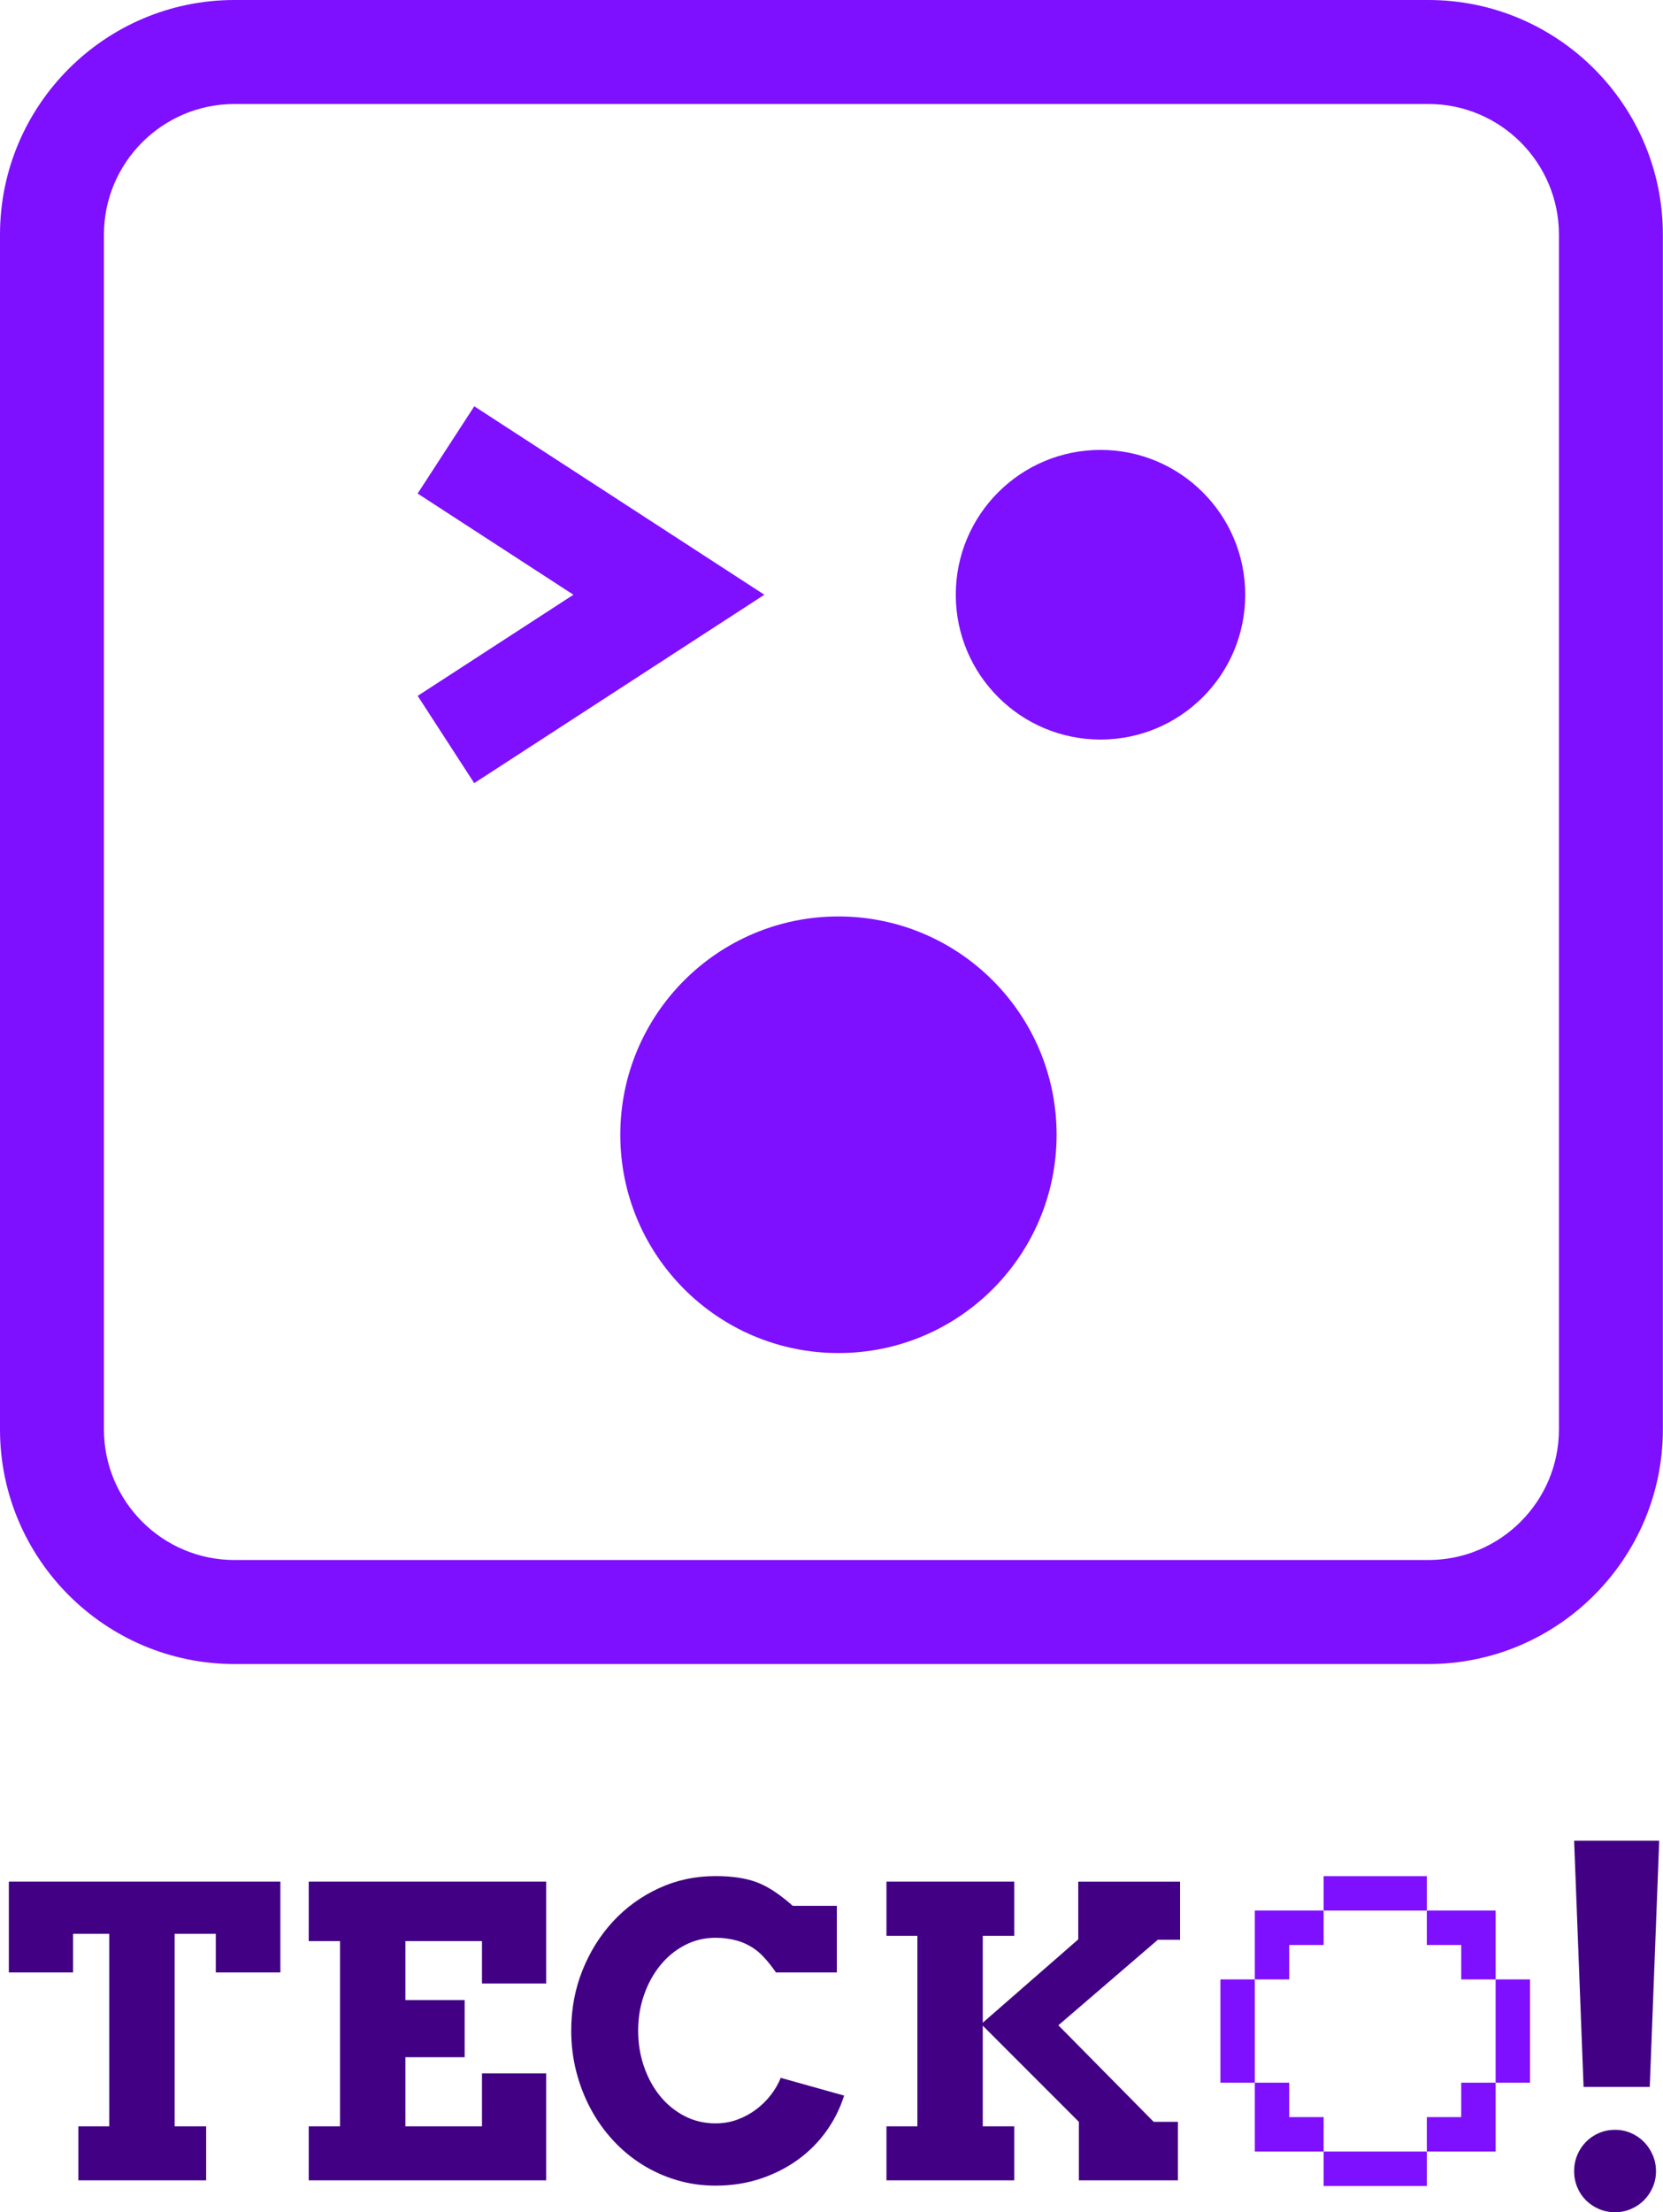 <svg
      data-name="Tecko Logo"
      xmlns="http://www.w3.org/2000/svg"
      width="260.16"
      height="345.847"
      viewBox="0 0 188.047 249.983"
      class="css-1j8o68f"
    >
	<title>Tecko Logo</title>
	<defs id="SvgjsDefs18241"></defs>
	<g
        id="SvgjsG18242"
        featurekey="T6b0uQ-0"
        transform="matrix(5.876,0,0,5.876,0,0)"
        fill="#7f0fff"
      >
		<g xmlns="http://www.w3.org/2000/svg" display="none">
			<g display="inline">
				<circle fill="#7f0fff" cx="16" cy="16" r="16"></circle>
			</g>
			<circle display="inline" cx="16.135" cy="21.822" r="4.198"></circle>
			<circle display="inline" cx="21.178" cy="11.437" r="2.785"></circle>
			<polyline
            display="inline"
            fill="none"
            stroke="#7f0fff"
            stroke-width="2"
            stroke-miterlimit="10"
            points="8.582,8.652    12.873,11.437 8.582,14.222  "
          ></polyline>
		</g>
		<g xmlns="http://www.w3.org/2000/svg" display="none">
			<circle
            display="inline"
            fill="#7f0fff"
            cx="16.135"
            cy="21.822"
            r="4.198"
          ></circle>
			<circle
            display="inline"
            fill="#7f0fff"
            cx="21.178"
            cy="11.437"
            r="2.785"
          ></circle>
			<polygon
            display="inline"
            fill="#7f0fff"
            points="9.126,15.06 8.038,13.382 11.035,11.437 8.037,9.491 9.127,7.813 14.709,11.437     "
          ></polygon>
		</g>
		<g xmlns="http://www.w3.org/2000/svg" display="none">
			<rect
            x="-52.667"
            y="-125.339"
            display="inline"
            fill="#7f0fff"
            width="416.333"
            height="207.667"
          ></rect>
		</g>
		<g xmlns="http://www.w3.org/2000/svg">
			<circle cx="16.135" cy="21.822" r="4.198"></circle>
			<circle cx="21.178" cy="11.437" r="2.785"></circle>
			<polygon
            points="9.127,7.813 8.037,9.491 11.035,11.437 8.038,13.382 9.126,15.06 14.709,11.437  "
          ></polygon>
			<path
            d="M27.488,0H4.512C2.024,0,0,2.024,0,4.511v22.977C0,29.975,2.024,32,4.512,32h22.977C29.976,32,32,29.975,32,27.488V4.511   C32,2.024,29.976,0,27.488,0z M30,27.488C30,28.873,28.873,30,27.488,30H4.512C3.127,30,2,28.873,2,27.488V4.511   C2,3.127,3.127,2,4.512,2h22.977C28.873,2,30,3.127,30,4.511V27.488z"
          ></path>
		</g>
		<g xmlns="http://www.w3.org/2000/svg" display="none">
			<path
            display="inline"
            d="M27.488,0H4.512C2.024,0,0,2.024,0,4.511v22.977C0,29.975,2.024,32,4.512,32h22.977   C29.976,32,32,29.975,32,27.488V4.511C32,2.024,29.976,0,27.488,0z M8.038,13.382l2.997-1.945L8.037,9.491l1.09-1.678l5.582,3.624   L9.126,15.06L8.038,13.382z M16.135,26.02c-2.319,0-4.198-1.88-4.198-4.198c0-2.319,1.88-4.198,4.198-4.198   c2.319,0,4.198,1.88,4.198,4.198C20.333,24.141,18.454,26.02,16.135,26.02z M21.178,14.222c-1.538,0-2.785-1.247-2.785-2.785   c0-1.538,1.247-2.785,2.785-2.785c1.538,0,2.785,1.247,2.785,2.785C23.963,12.975,22.716,14.222,21.178,14.222z"
          ></path>
		</g>
		<g xmlns="http://www.w3.org/2000/svg" display="none">
			<g display="inline">
				<path
              fill="#7f0fff"
              d="M16,31C7.729,31,1,24.271,1,16S7.729,1,16,1s15,6.729,15,15S24.271,31,16,31z"
            ></path>
				<path
              fill="#7f0fff"
              d="M16,2c7.72,0,14,6.28,14,14c0,7.72-6.28,14-14,14S2,23.72,2,16C2,8.28,8.28,2,16,2 M16,0    C7.163,0,0,7.163,0,16s7.163,16,16,16s16-7.163,16-16S24.837,0,16,0L16,0z"
            ></path>
			</g>
			<circle
            display="inline"
            fill="#7f0fff"
            cx="16.135"
            cy="21.822"
            r="4.198"
          ></circle>
			<circle
            display="inline"
            fill="#7f0fff"
            cx="21.178"
            cy="11.437"
            r="2.785"
          ></circle>
			<polygon
            display="inline"
            fill="#7f0fff"
            points="9.126,15.06 8.038,13.382 11.035,11.437 8.037,9.491 9.127,7.813 14.709,11.437     "
          ></polygon>
		</g>
		<g xmlns="http://www.w3.org/2000/svg" display="none">
			<g display="inline">
				<path
              fill="#7f0fff"
              d="M16,0C7.163,0,0,7.163,0,16s7.163,16,16,16s16-7.163,16-16S24.837,0,16,0z M8.038,13.382l2.997-1.945    L8.037,9.491l1.09-1.678l5.582,3.624L9.126,15.06L8.038,13.382z M16.135,26.02c-2.319,0-4.198-1.88-4.198-4.198    c0-2.319,1.88-4.198,4.198-4.198c2.319,0,4.198,1.88,4.198,4.198C20.333,24.141,18.454,26.02,16.135,26.02z M21.178,14.222    c-1.538,0-2.785-1.247-2.785-2.785c0-1.538,1.247-2.785,2.785-2.785c1.538,0,2.785,1.247,2.785,2.785    C23.963,12.975,22.716,14.222,21.178,14.222z"
            ></path>
			</g>
		</g>
	</g>
	<g
        id="SvgjsG18243"
        featurekey="nameLeftFeature-0"
        transform="matrix(2.28,0,0,2.28,0.555,200.776)"
        fill="#420084"
      >
		<path
          d="M3.643 17.324 l1.533 0 l0 -9.541 l-1.797 0 l0 1.914 l-3.184 0 l0 -4.502 l13.467 0 l0 4.502 l-3.203 0 l0 -1.914 l-2.041 0 l0 9.541 l1.562 0 l0 2.676 l-6.338 0 l0 -2.676 z M15.068 5.195 l11.777 0 l0 5.049 l-3.184 0 l0 -2.1 l-3.799 0 l0 2.92 l2.939 0 l0 2.832 l-2.939 0 l0 3.428 l3.799 0 l0 -2.627 l3.184 0 l0 5.303 l-11.777 0 l0 -2.676 l1.553 0 l0 -9.18 l-1.553 0 l0 -2.949 z M38.242 9.697 q-0.547 -0.781 -0.986 -1.108 t-0.947 -0.469 t-1.065 -0.142 q-0.82 0 -1.523 0.366 t-1.216 0.996 t-0.806 1.465 t-0.293 1.772 q0 0.947 0.288 1.782 t0.796 1.46 t1.211 0.991 t1.543 0.366 q0.586 0 1.094 -0.19 t0.923 -0.503 t0.728 -0.718 t0.488 -0.845 l3.144 0.879 q-0.303 0.957 -0.889 1.772 t-1.411 1.411 t-1.855 0.938 t-2.222 0.342 q-1.006 0 -1.924 -0.273 t-1.714 -0.771 t-1.445 -1.201 t-1.108 -1.558 t-0.713 -1.836 t-0.254 -2.046 q0 -1.592 0.557 -2.983 t1.523 -2.432 t2.271 -1.641 t2.808 -0.601 q1.201 0 2.021 0.298 t1.807 1.177 l2.188 0 l0 3.301 l-3.018 0 z M43.721 5.195 l6.338 0 l0 2.686 l-1.562 0 l0 4.307 l4.736 -4.131 l0 -2.861 l5.049 0 l0 2.881 l-1.103 0 l-4.932 4.238 l4.727 4.785 l1.201 0 l0 2.9 l-4.912 0 l0 -2.9 l-4.766 -4.766 l0 4.99 l1.562 0 l0 2.676 l-6.338 0 l0 -2.676 l1.533 0 l0 -9.443 l-1.533 0 l0 -2.686 z"
        ></path>
	</g>
	<g
        id="SvgjsG18244"
        featurekey="inlineSymbolFeature-0"
        transform="matrix(0.389,0,0,0.389,136.056,210.056)"
        fill="#7f0fff"
      >
		<g xmlns="http://www.w3.org/2000/svg" display="none">
			<circle
            display="inline"
            fill="#7f0fff"
            cx="50"
            cy="50"
            r="45"
          ></circle>
		</g>
		<g xmlns="http://www.w3.org/2000/svg">
			<polygon
            points="55,15 65,15 65,5 55,5 45,5 35,5 35,15 45,15  "
          ></polygon>
			<polygon
            points="25,25 35,25 35,15 25,15 15,15 15,25 15,35 25,35  "
          ></polygon>
			<polygon
            points="15,45 15,35 5,35 5,45 5,55 5,65 15,65 15,55  "
          ></polygon>
			<polygon
            points="25,75 25,65 15,65 15,75 15,85 25,85 35,85 35,75  "
          ></polygon>
			<polygon
            points="45,85 35,85 35,95 45,95 55,95 65,95 65,85 55,85  "
          ></polygon>
			<polygon
            points="75,75 65,75 65,85 75,85 85,85 85,75 85,65 75,65  "
          ></polygon>
			<polygon
            points="85,45 85,55 85,65 95,65 95,55 95,45 95,35 85,35  "
          ></polygon>
			<polygon
            points="75,25 75,35 85,35 85,25 85,15 75,15 65,15 65,25  "
          ></polygon>
		</g>
	</g>
	<g
        id="SvgjsG18245"
        featurekey="nameRightFeature-0"
        transform="matrix(2.67,0,0,2.67,174.375,195.717)"
        fill="#420084"
      >
		<path
          d="M1.357 18.584 q0 -0.361 0.132 -0.679 t0.366 -0.557 t0.552 -0.376 t0.688 -0.137 q0.352 0 0.669 0.137 t0.552 0.376 t0.371 0.557 t0.137 0.679 t-0.137 0.679 t-0.371 0.552 t-0.552 0.371 t-0.669 0.137 q-0.371 0 -0.688 -0.137 t-0.552 -0.371 t-0.366 -0.552 t-0.132 -0.679 z M1.357 4.6 l3.603 0 l-0.4 10.42 l-2.803 0 z"
        ></path>
	</g>
</svg>
